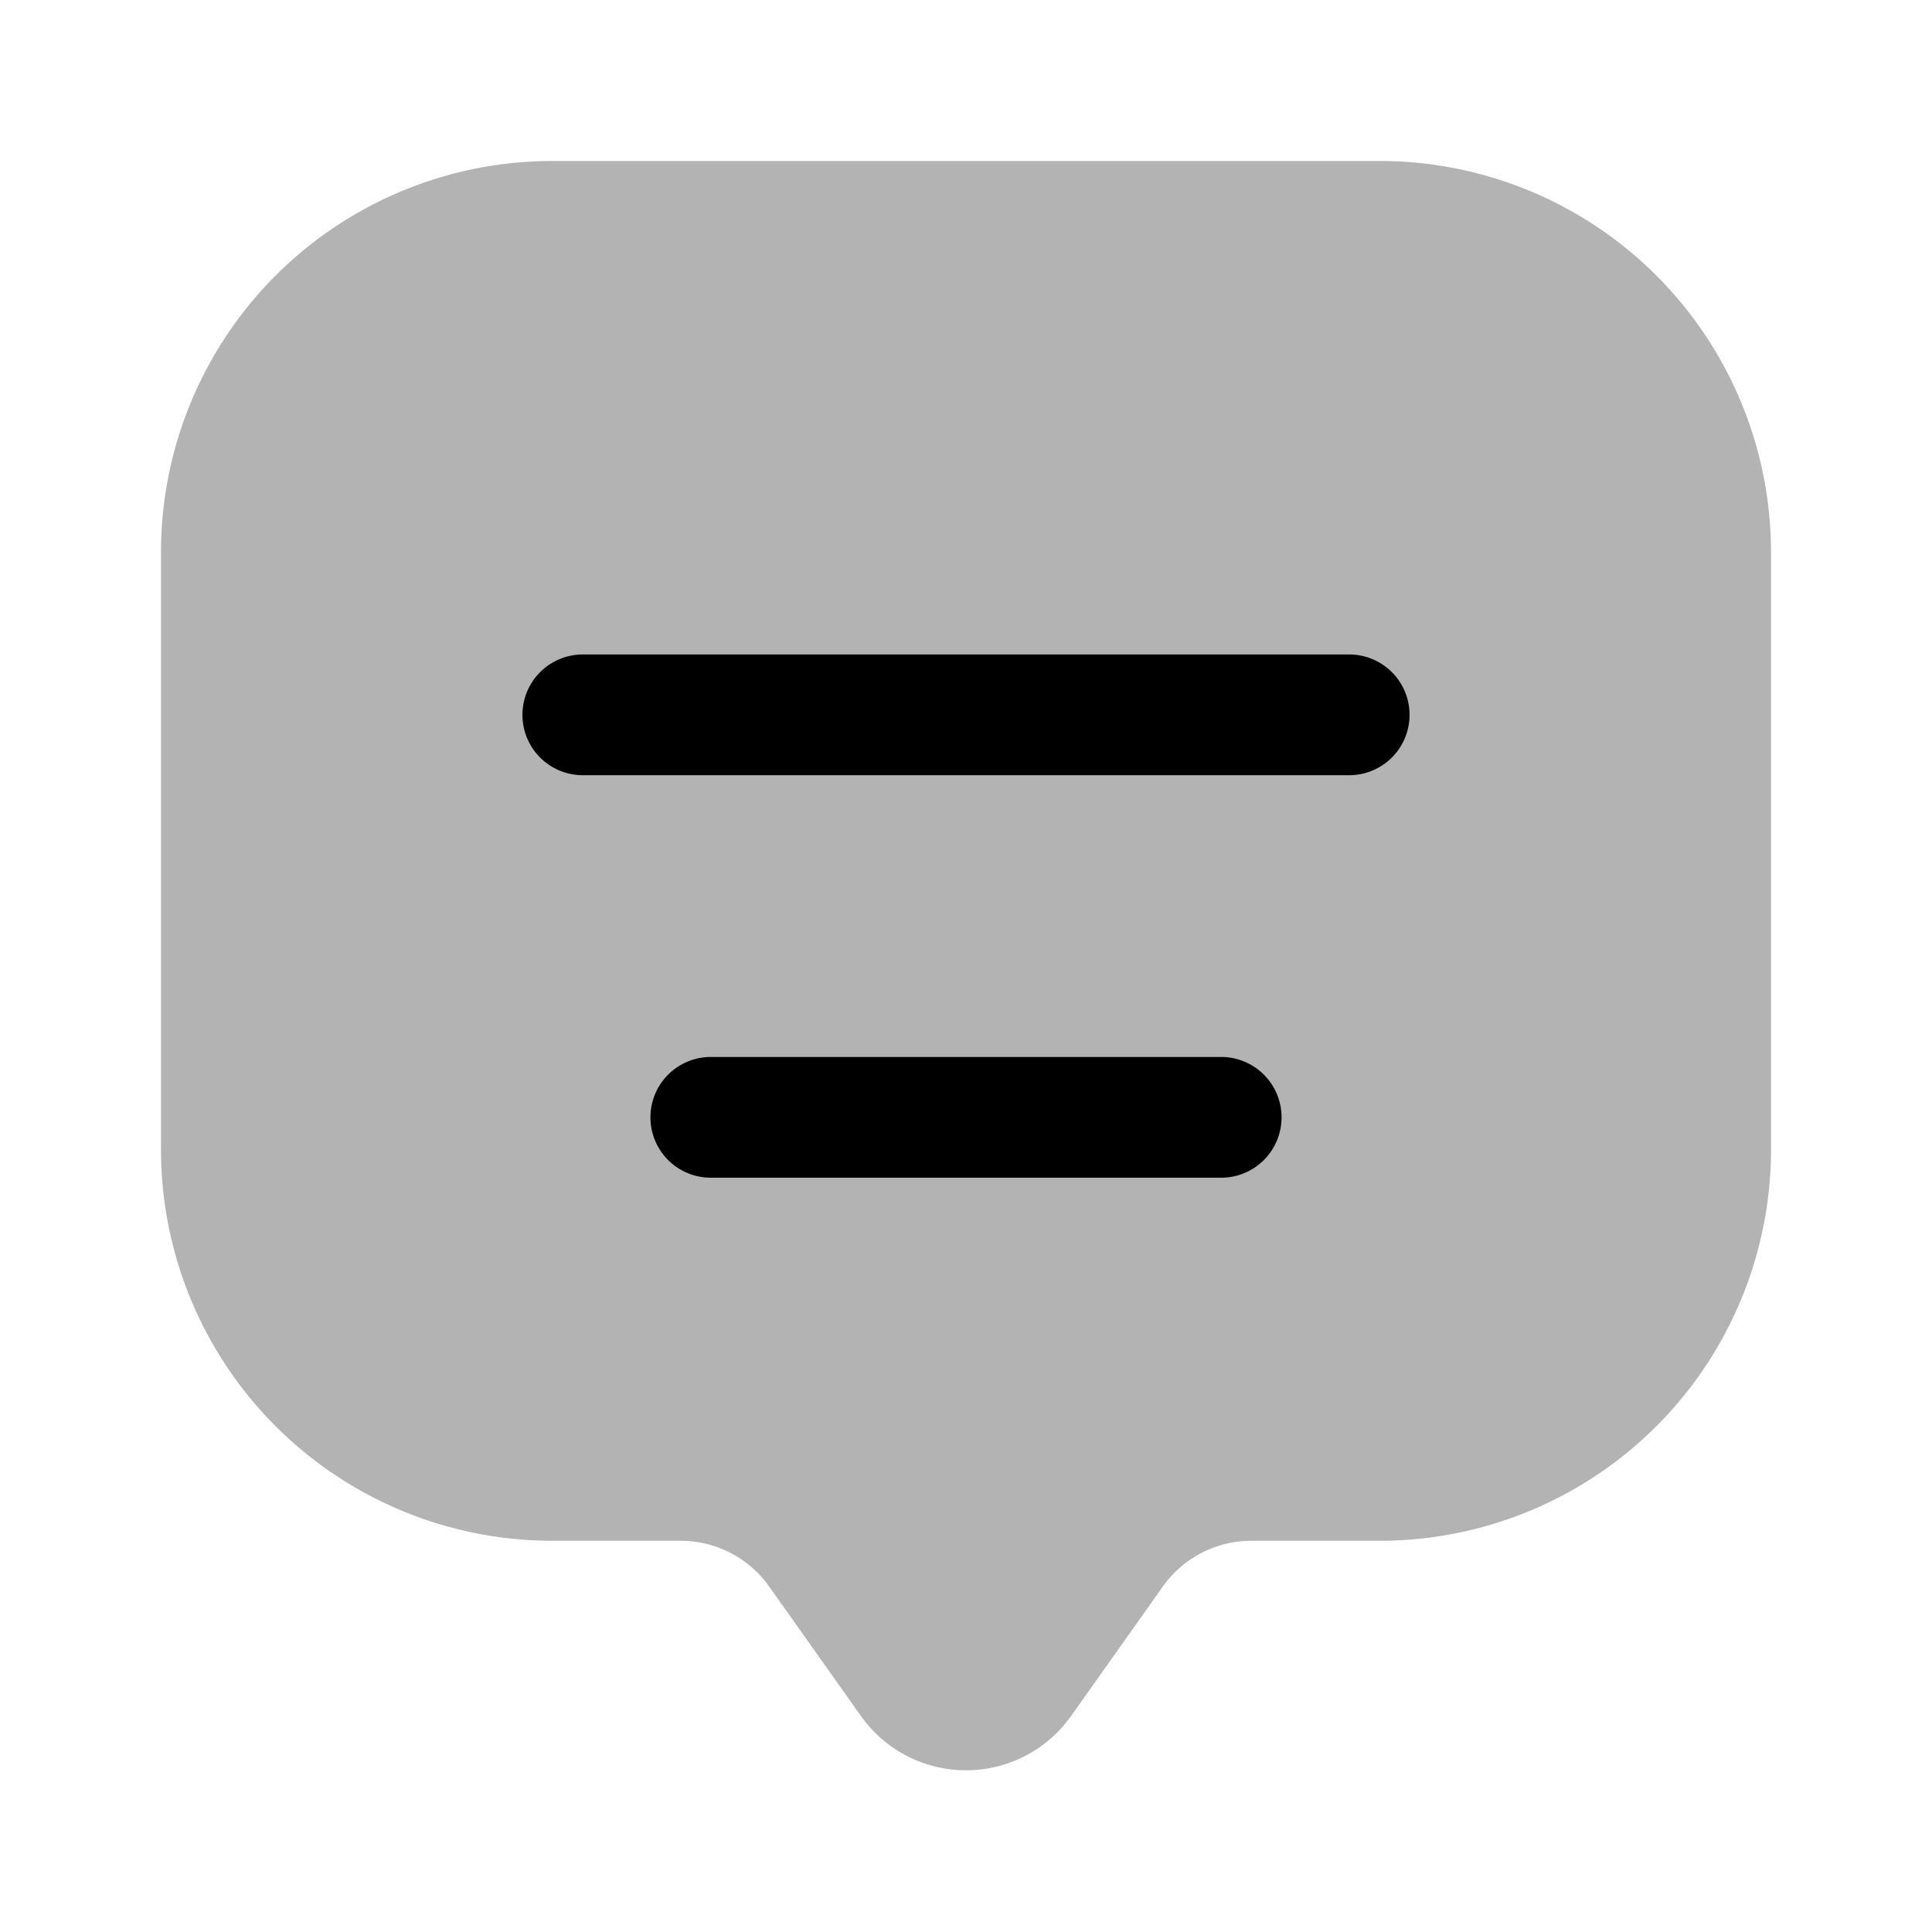 <svg xmlns="http://www.w3.org/2000/svg" width="24" height="24" fill="none" viewBox="0 0 24 24">
  <path fill="#000" d="M17.14 2H6.86A4.86 4.86 0 0 0 2 6.87v7.41a4.86 4.86 0 0 0 4.86 4.86h1.59a1.35 1.35 0 0 1 1.12.59l1.12 1.58a1.6 1.6 0 0 0 2.62 0l1.12-1.58a1.35 1.35 0 0 1 1.12-.59h1.59A4.86 4.86 0 0 0 22 14.28V6.87A4.86 4.86 0 0 0 17.14 2Z" opacity=".3"/>
  <path fill="#000" d="M16.76 9.63H7.24a.75.75 0 0 1 0-1.5h9.52a.75.75 0 1 1 0 1.5Zm-1.59 5H8.83a.75.75 0 1 1 0-1.5h6.34a.75.75 0 1 1 0 1.5Z"/>
</svg>

